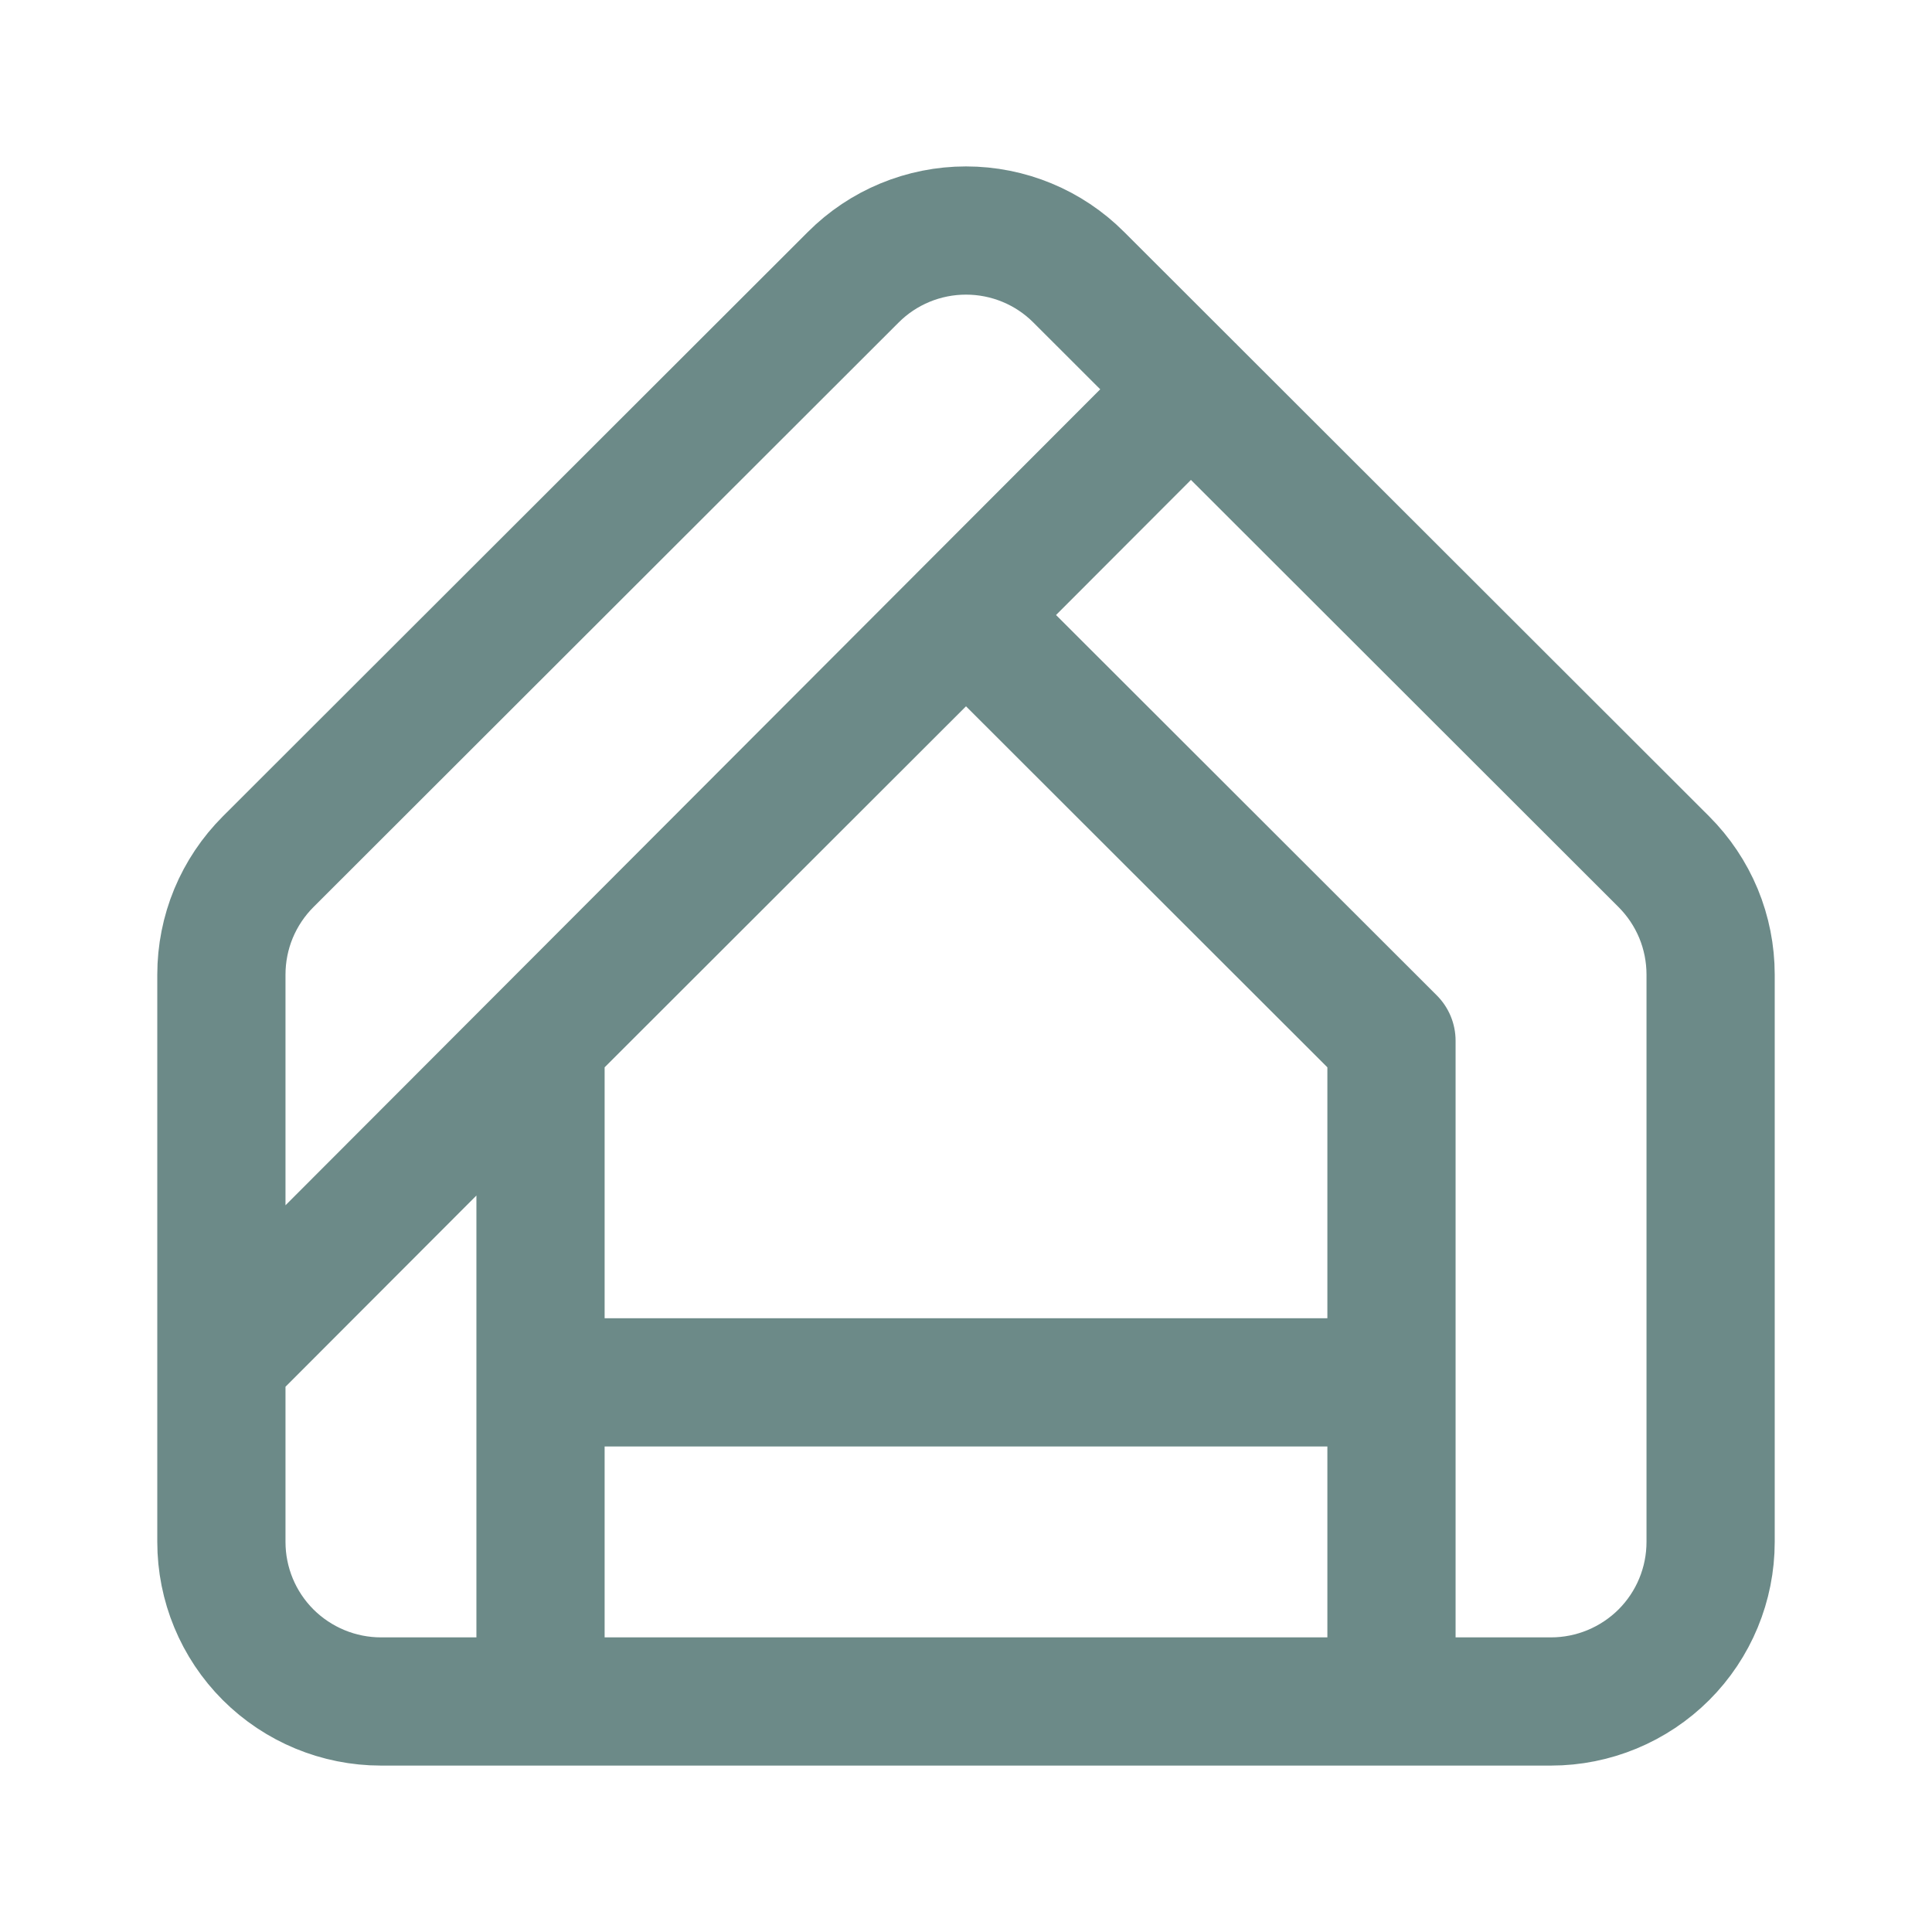 <svg width="22" height="22" viewBox="0 0 22 22" fill="none" xmlns="http://www.w3.org/2000/svg">
<path d="M13.561 4.432L2.521 15.489M6.155 15.741V19.375M15.845 15.741V19.375M17.662 19.375H4.338C3.856 19.375 3.394 19.183 3.053 18.843C2.712 18.502 2.521 18.04 2.521 17.558V11.098C2.521 10.859 2.568 10.622 2.659 10.402C2.751 10.181 2.885 9.981 3.054 9.812L9.716 3.157C10.056 2.816 10.518 2.625 11 2.625C11.482 2.625 11.944 2.816 12.284 3.157L18.946 9.812C19.115 9.981 19.249 10.181 19.341 10.402C19.432 10.622 19.479 10.859 19.479 11.098V17.558C19.479 18.04 19.288 18.502 18.947 18.843C18.606 19.183 18.144 19.375 17.662 19.375V19.375ZM6.155 15.741H15.845V11.851L11 7.011L6.155 11.851V15.741Z" stroke="#6C8A88" stroke-width="1.46" stroke-linecap="round" stroke-linejoin="round"/>
</svg>
